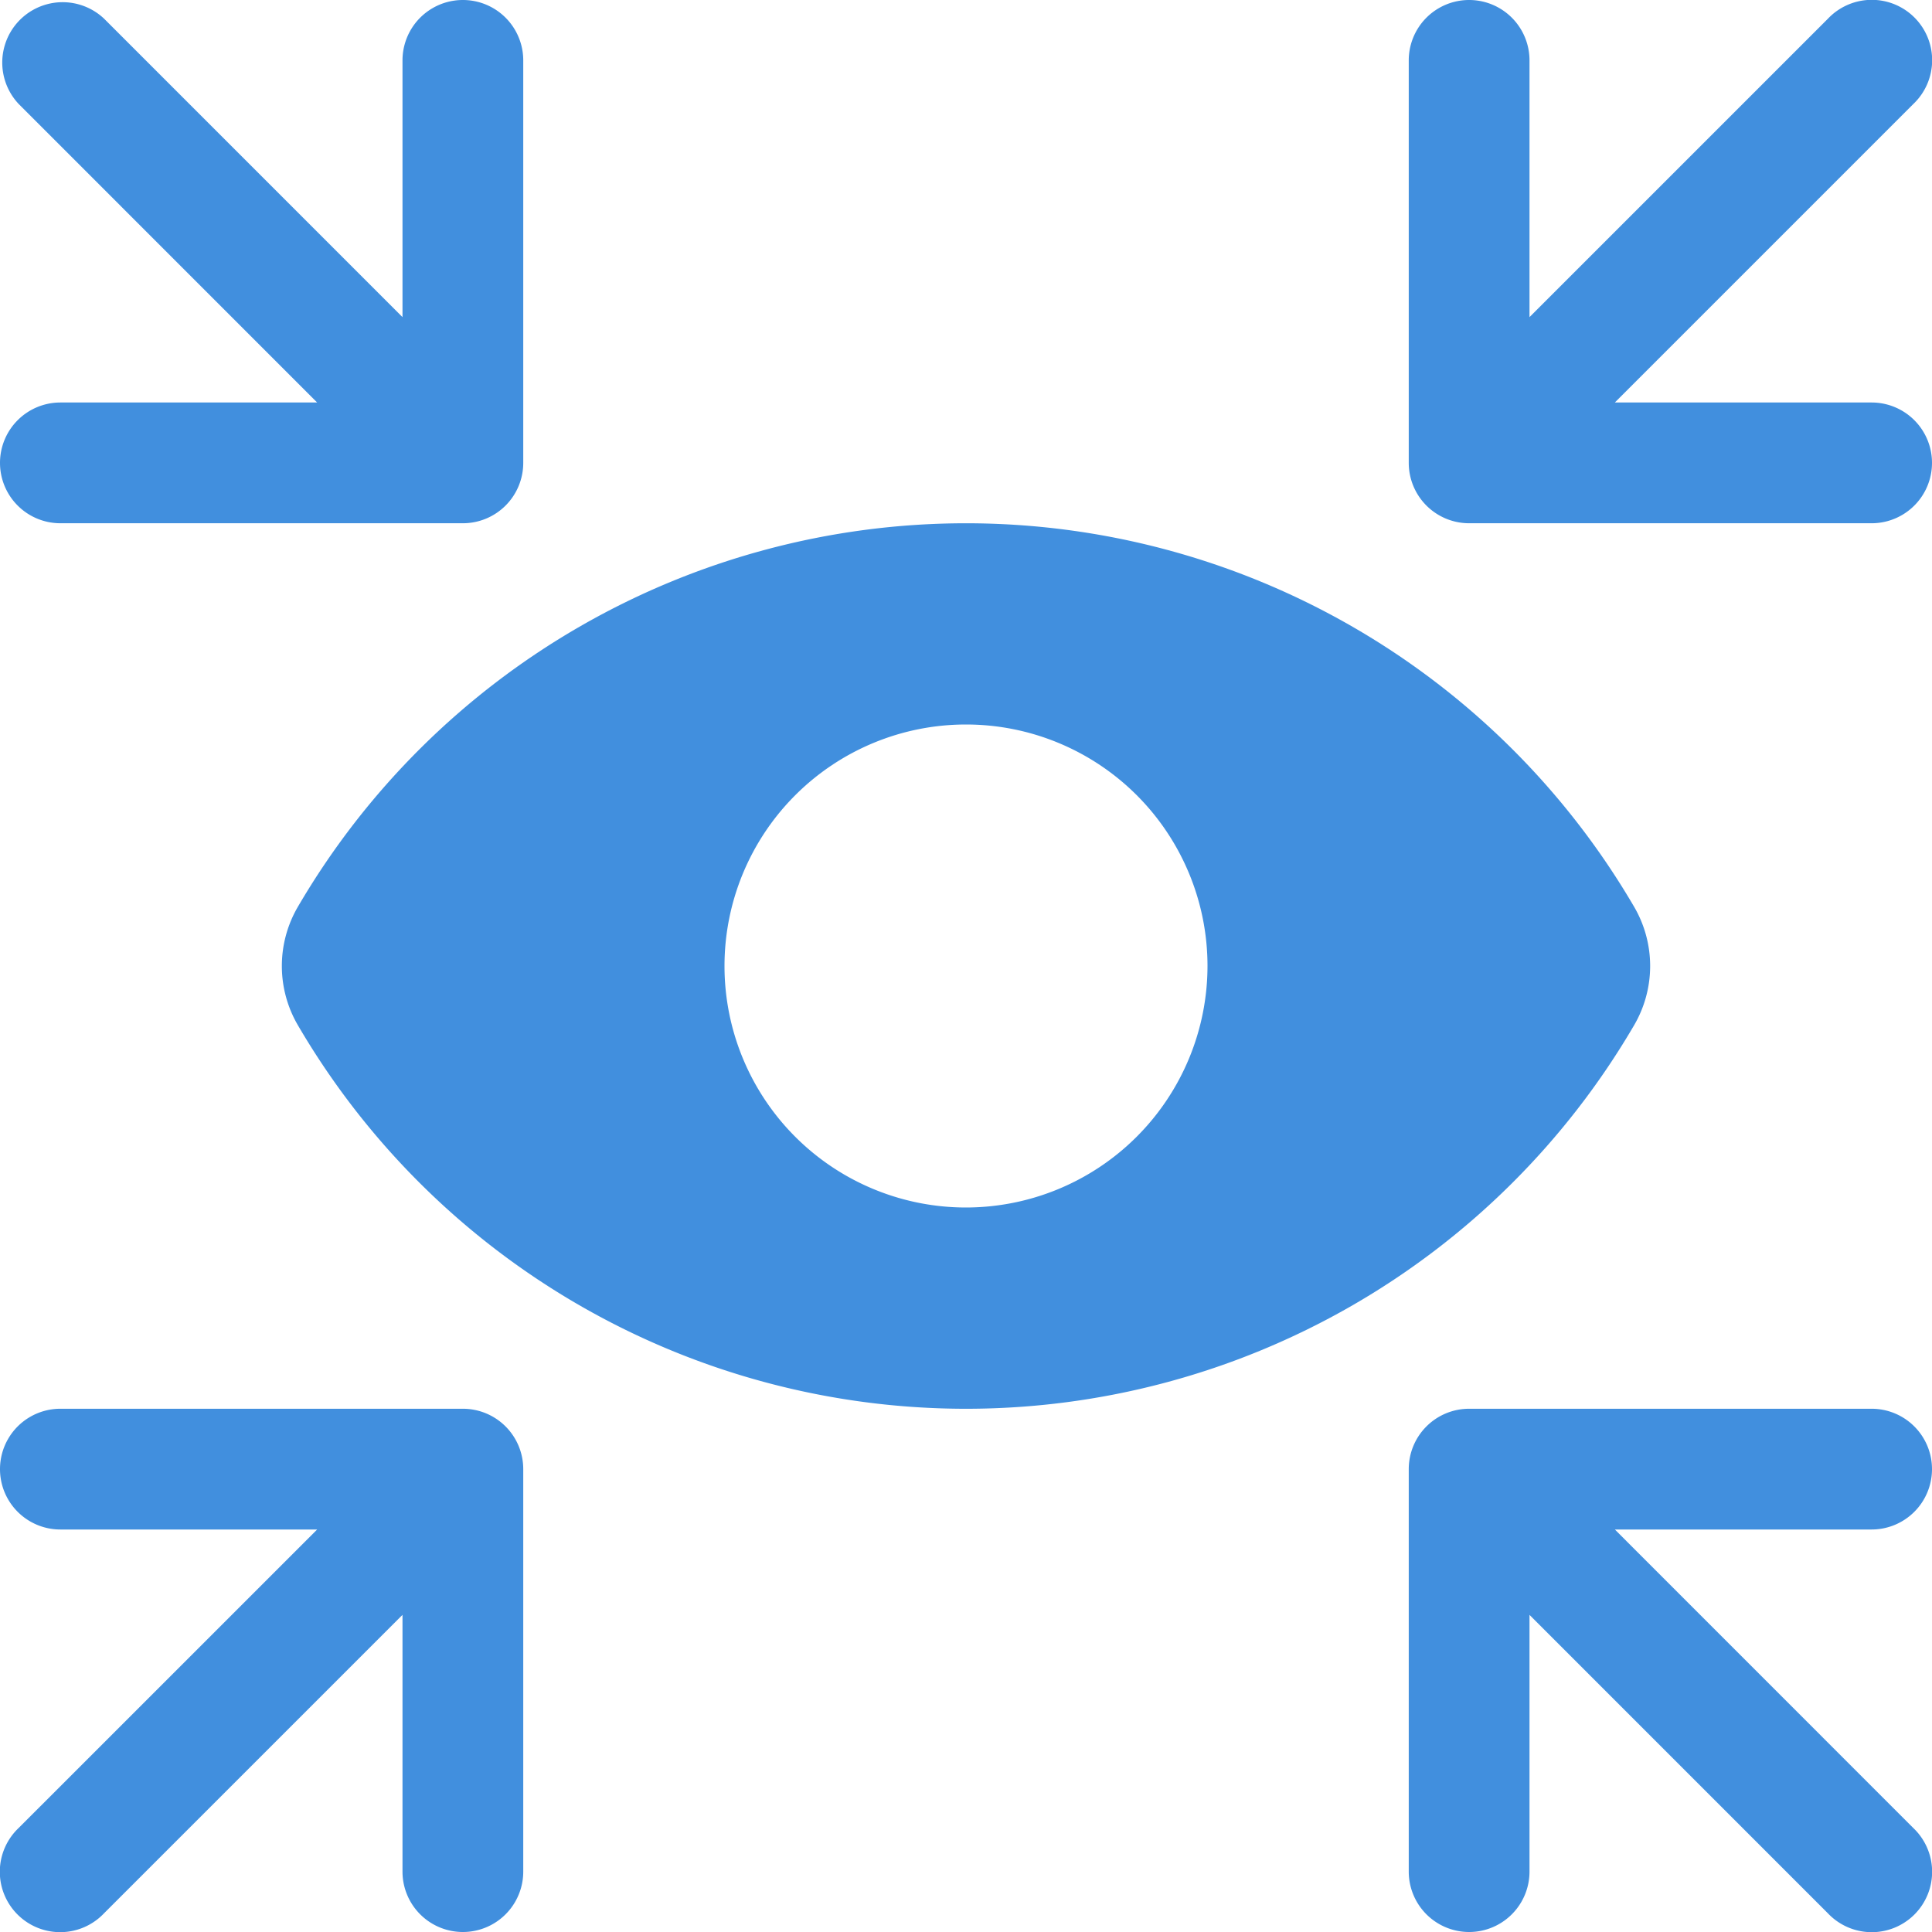 <svg xmlns="http://www.w3.org/2000/svg" viewBox="0 0 48 48"><g fill="#418fde" data-name="Layer 2"><path d="M40.6 25.47a2.917 2.917 0 0 0 0-2.94 19.223 19.223 0 0 0-33.2 0 2.917 2.917 0 0 0 0 2.94 19.222 19.222 0 0 0 33.2 0zM24 30a6 6 0 1 1 6-6 6.005 6.005 0 0 1-6 6zM36.5 13h10a1.5 1.5 0 0 0 0-3h-6.38l7.414-7.414a1.5 1.5 0 1 0-2.12-2.121L38 7.879V1.5a1.5 1.5 0 0 0-3 0v10a1.5 1.5 0 0 0 1.5 1.5zM0 11.5A1.5 1.5 0 0 0 1.5 13h10a1.5 1.5 0 0 0 1.5-1.5v-10a1.5 1.5 0 0 0-3 0v6.379L2.587.465a1.5 1.5 0 0 0-2.121 2.12L7.879 10H1.5A1.5 1.5 0 0 0 0 11.5zM48 36.5a1.5 1.5 0 0 0-1.5-1.5h-10a1.5 1.5 0 0 0-1.5 1.5v10a1.5 1.5 0 0 0 3 0v-6.379l7.413 7.414a1.5 1.5 0 1 0 2.121-2.12L40.121 38H46.5a1.5 1.5 0 0 0 1.5-1.5zM11.5 35h-10a1.5 1.5 0 0 0 0 3h6.38L.465 45.414a1.5 1.5 0 1 0 2.12 2.121L10 40.121V46.5a1.5 1.5 0 0 0 3 0v-10a1.5 1.5 0 0 0-1.5-1.5z"/></g></svg>